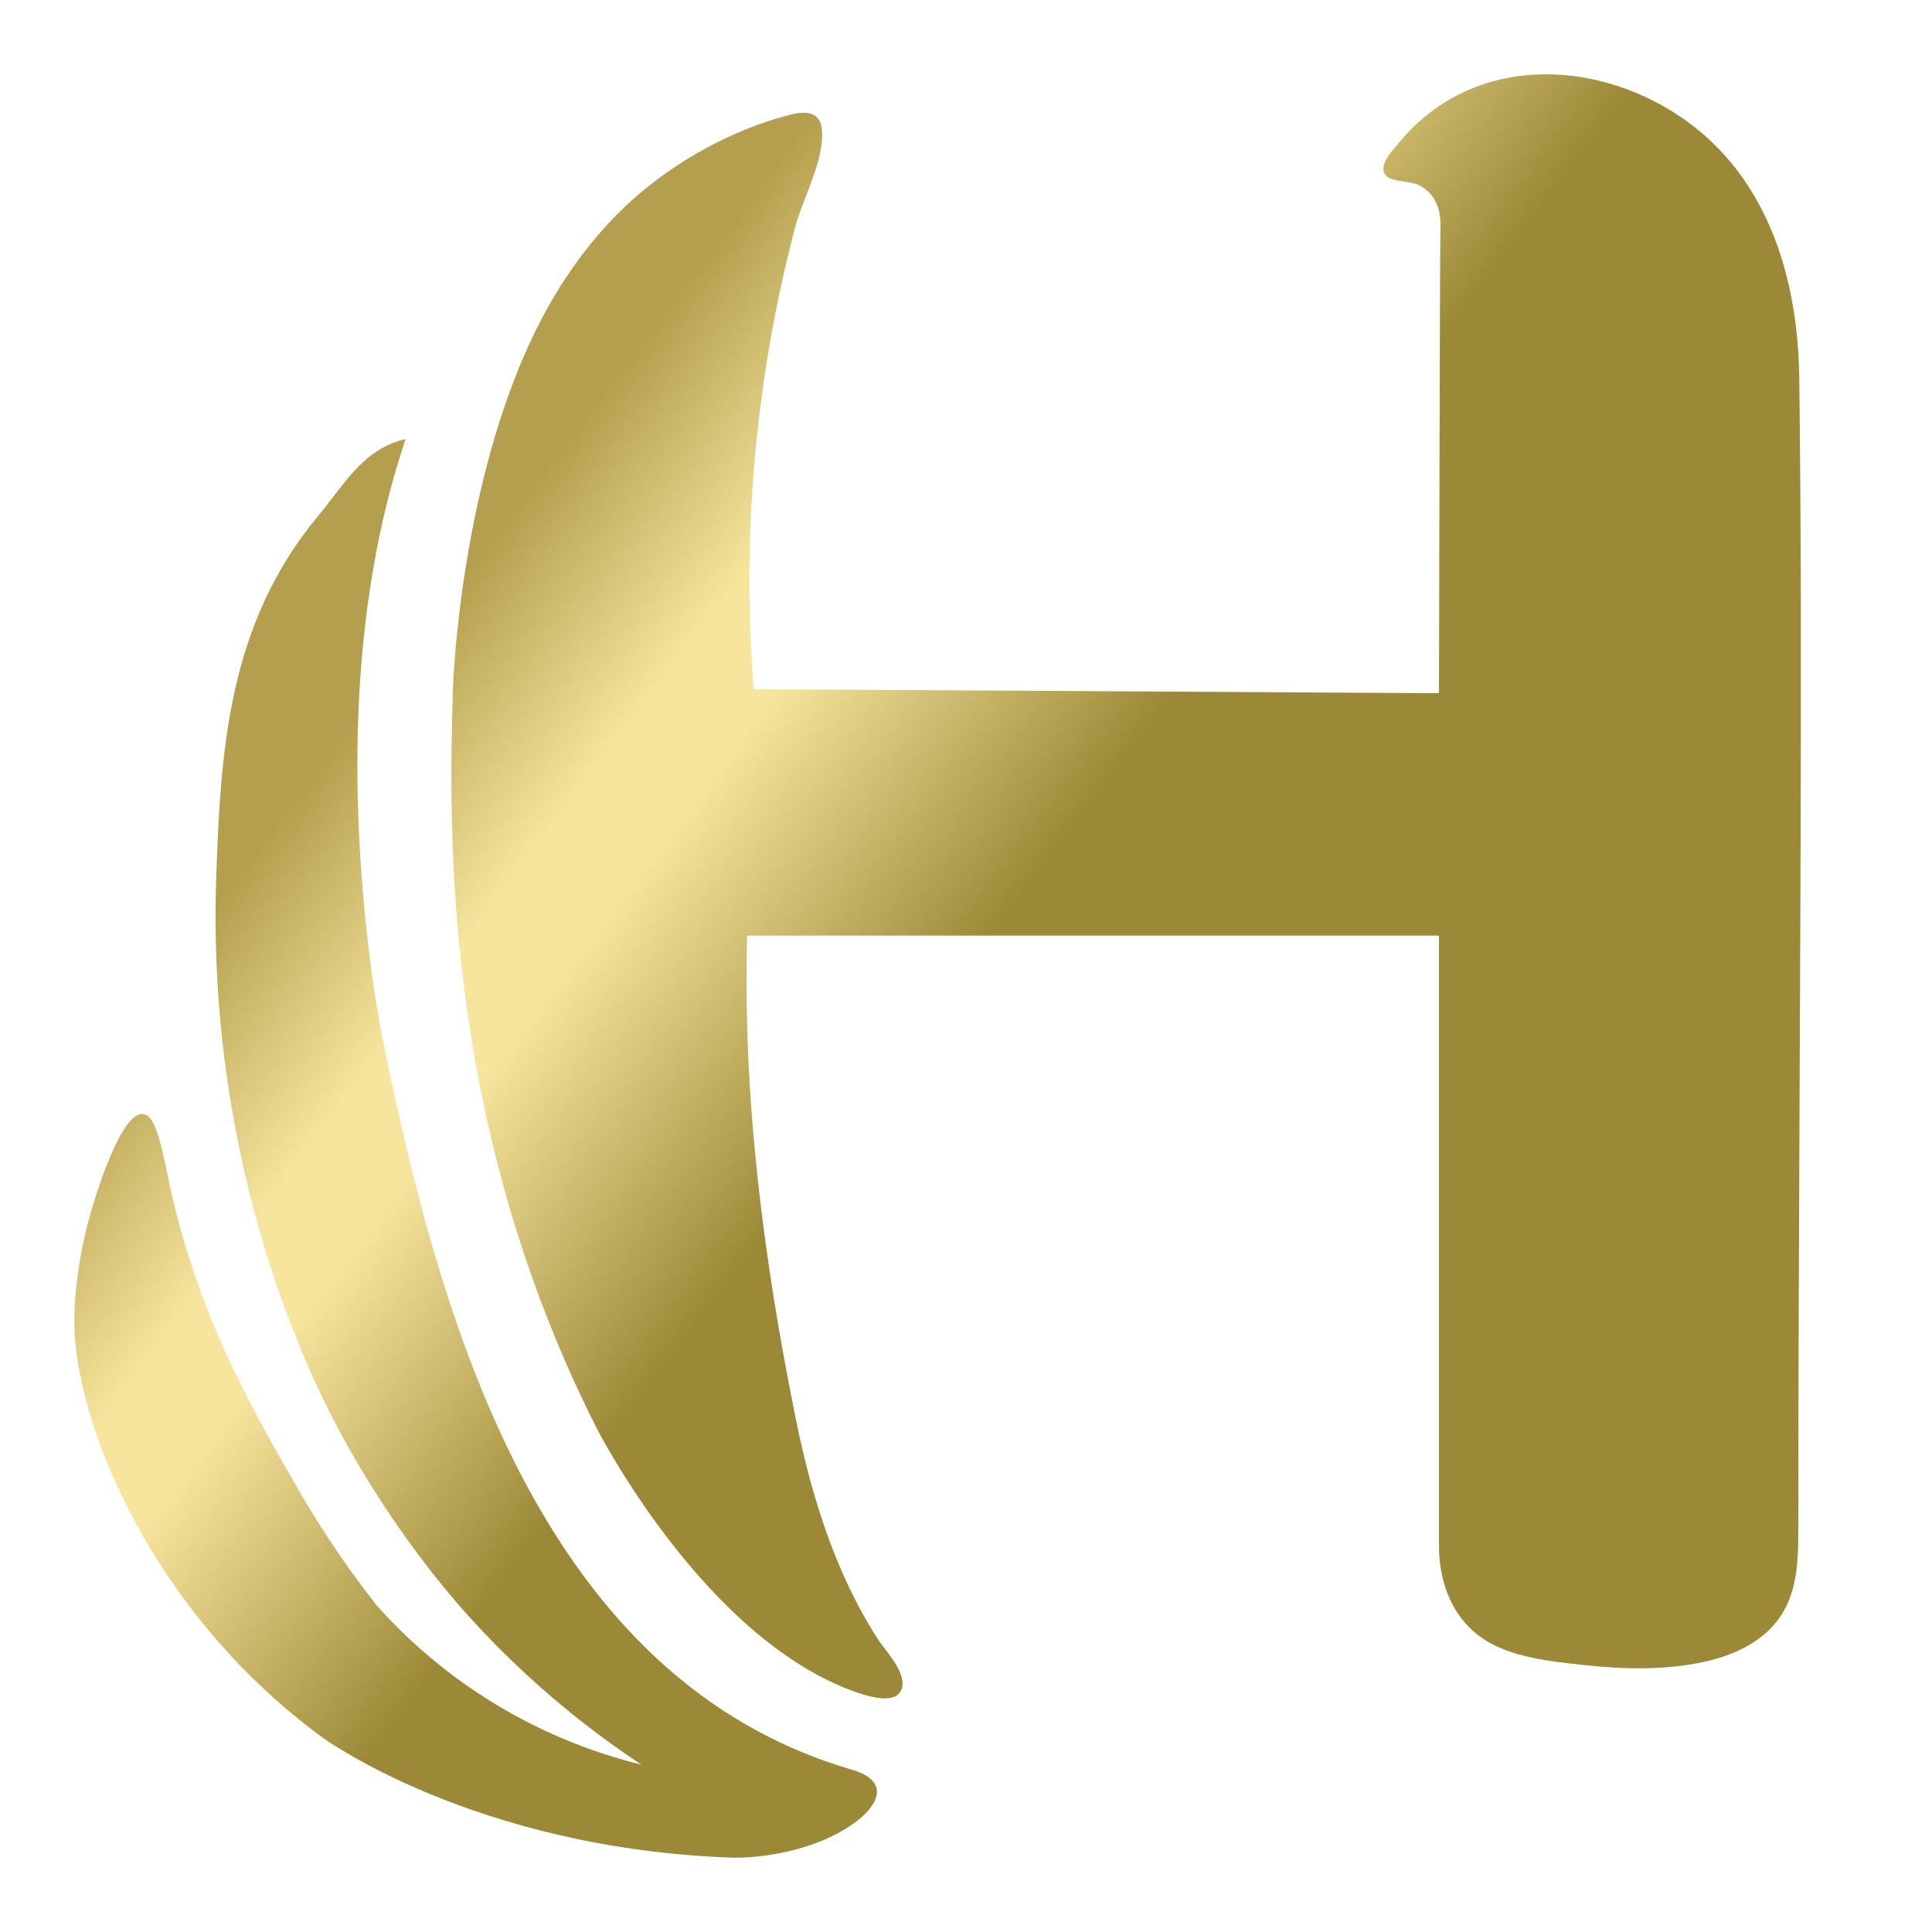 <svg width="26" height="26" viewBox="0 0 26 26" fill="none" xmlns="http://www.w3.org/2000/svg">
    <path fill-rule="evenodd" clip-rule="evenodd"
        d="M18.781 1.974C18.794 1.96 18.806 1.946 18.816 1.933C19.339 1.29 20.062 1 20.807 1C21.401 1 22.008 1.185 22.538 1.521C23.765 2.301 24.197 3.7 24.214 5.09C24.226 6.113 24.233 7.137 24.235 8.16C24.238 10.354 24.228 12.547 24.218 14.741C24.21 16.674 24.201 18.607 24.201 20.54C24.201 21.059 24.195 21.575 23.785 21.957C23.53 22.193 23.189 22.317 22.847 22.382C22.263 22.494 21.661 22.453 21.071 22.38C20.734 22.339 20.392 22.284 20.089 22.13C19.587 21.874 19.365 21.351 19.365 20.806V12.591H10.054C9.995 14.776 10.274 16.942 10.707 19.083C10.849 19.786 11.04 20.484 11.327 21.142C11.466 21.461 11.628 21.77 11.816 22.062C11.836 22.093 11.864 22.13 11.897 22.172C12.033 22.351 12.235 22.616 12.104 22.783C12.069 22.829 11.957 22.921 11.548 22.782C9.476 22.076 8.027 19.214 8.027 19.214C5.96 15.131 6.036 11.199 6.096 9.258C6.096 9.258 6.189 6.256 7.372 4.137C7.819 3.336 8.313 2.868 8.497 2.701C9.097 2.161 9.858 1.743 10.641 1.542C10.768 1.51 10.926 1.493 11.009 1.595C11.044 1.639 11.058 1.697 11.062 1.753C11.082 2.03 10.962 2.339 10.849 2.633C10.791 2.783 10.734 2.929 10.699 3.064C10.603 3.428 10.519 3.795 10.445 4.165C10.277 5.009 10.168 5.864 10.117 6.723C10.063 7.655 10.083 8.511 10.143 9.275L10.169 9.275C13.234 9.293 16.299 9.311 19.365 9.329C19.368 8.225 19.37 7.217 19.372 6.347C19.377 4.461 19.38 3.218 19.385 3.037C19.392 2.81 19.306 2.596 19.093 2.49C19.048 2.467 18.979 2.457 18.908 2.446C18.785 2.428 18.656 2.409 18.626 2.323C18.584 2.204 18.7 2.069 18.781 1.974ZM2.91 11.799C2.97 10.102 3.066 8.395 4.29 6.933C4.356 6.853 4.42 6.77 4.483 6.687C4.74 6.351 4.998 6.013 5.458 5.909C4.705 8.148 4.693 10.7 4.993 13.021C5.092 13.79 5.259 14.531 5.433 15.283C6.236 18.735 7.701 22.715 11.459 23.814C12.008 23.974 11.803 24.314 11.494 24.535C10.866 24.984 10.019 25.004 9.876 25C6.378 24.884 4.333 23.378 4.333 23.378C1.994 21.656 1.016 19.117 1 17.812C0.996 17.477 1.051 16.845 1.269 16.159C1.336 15.947 1.648 14.963 1.924 14.992C2.087 15.008 2.163 15.373 2.249 15.782C2.263 15.851 2.278 15.921 2.293 15.99C2.673 17.72 3.417 19.01 4.014 20.045C4.238 20.433 4.579 20.979 5.063 21.598C5.399 21.975 5.91 22.468 6.625 22.908C7.398 23.384 8.121 23.622 8.632 23.748C7.988 23.322 7.148 22.68 6.312 21.755C6.078 21.496 5.283 20.595 4.551 19.227C4.226 18.617 2.771 15.783 2.91 11.799Z"
        fill="url(#paint0_linear_53_1302)" />
    <defs>
        <linearGradient id="paint0_linear_53_1302" x1="14.188" y1="21.677" x2="-0.721"
            y2="10.394" gradientUnits="userSpaceOnUse">
            <stop stop-color="#9C8937" />
            <stop offset="0.329" stop-color="#9C8937" />
            <stop offset="0.33" stop-color="#9C8937" />
            <stop offset="0.561" stop-color="#F7E59E" />
            <stop offset="0.627" stop-color="#F7E59E" />
            <stop offset="0.788" stop-color="#B39F4D" />
            <stop offset="1" stop-color="#B39F4D" />
        </linearGradient>
    </defs>
</svg>
